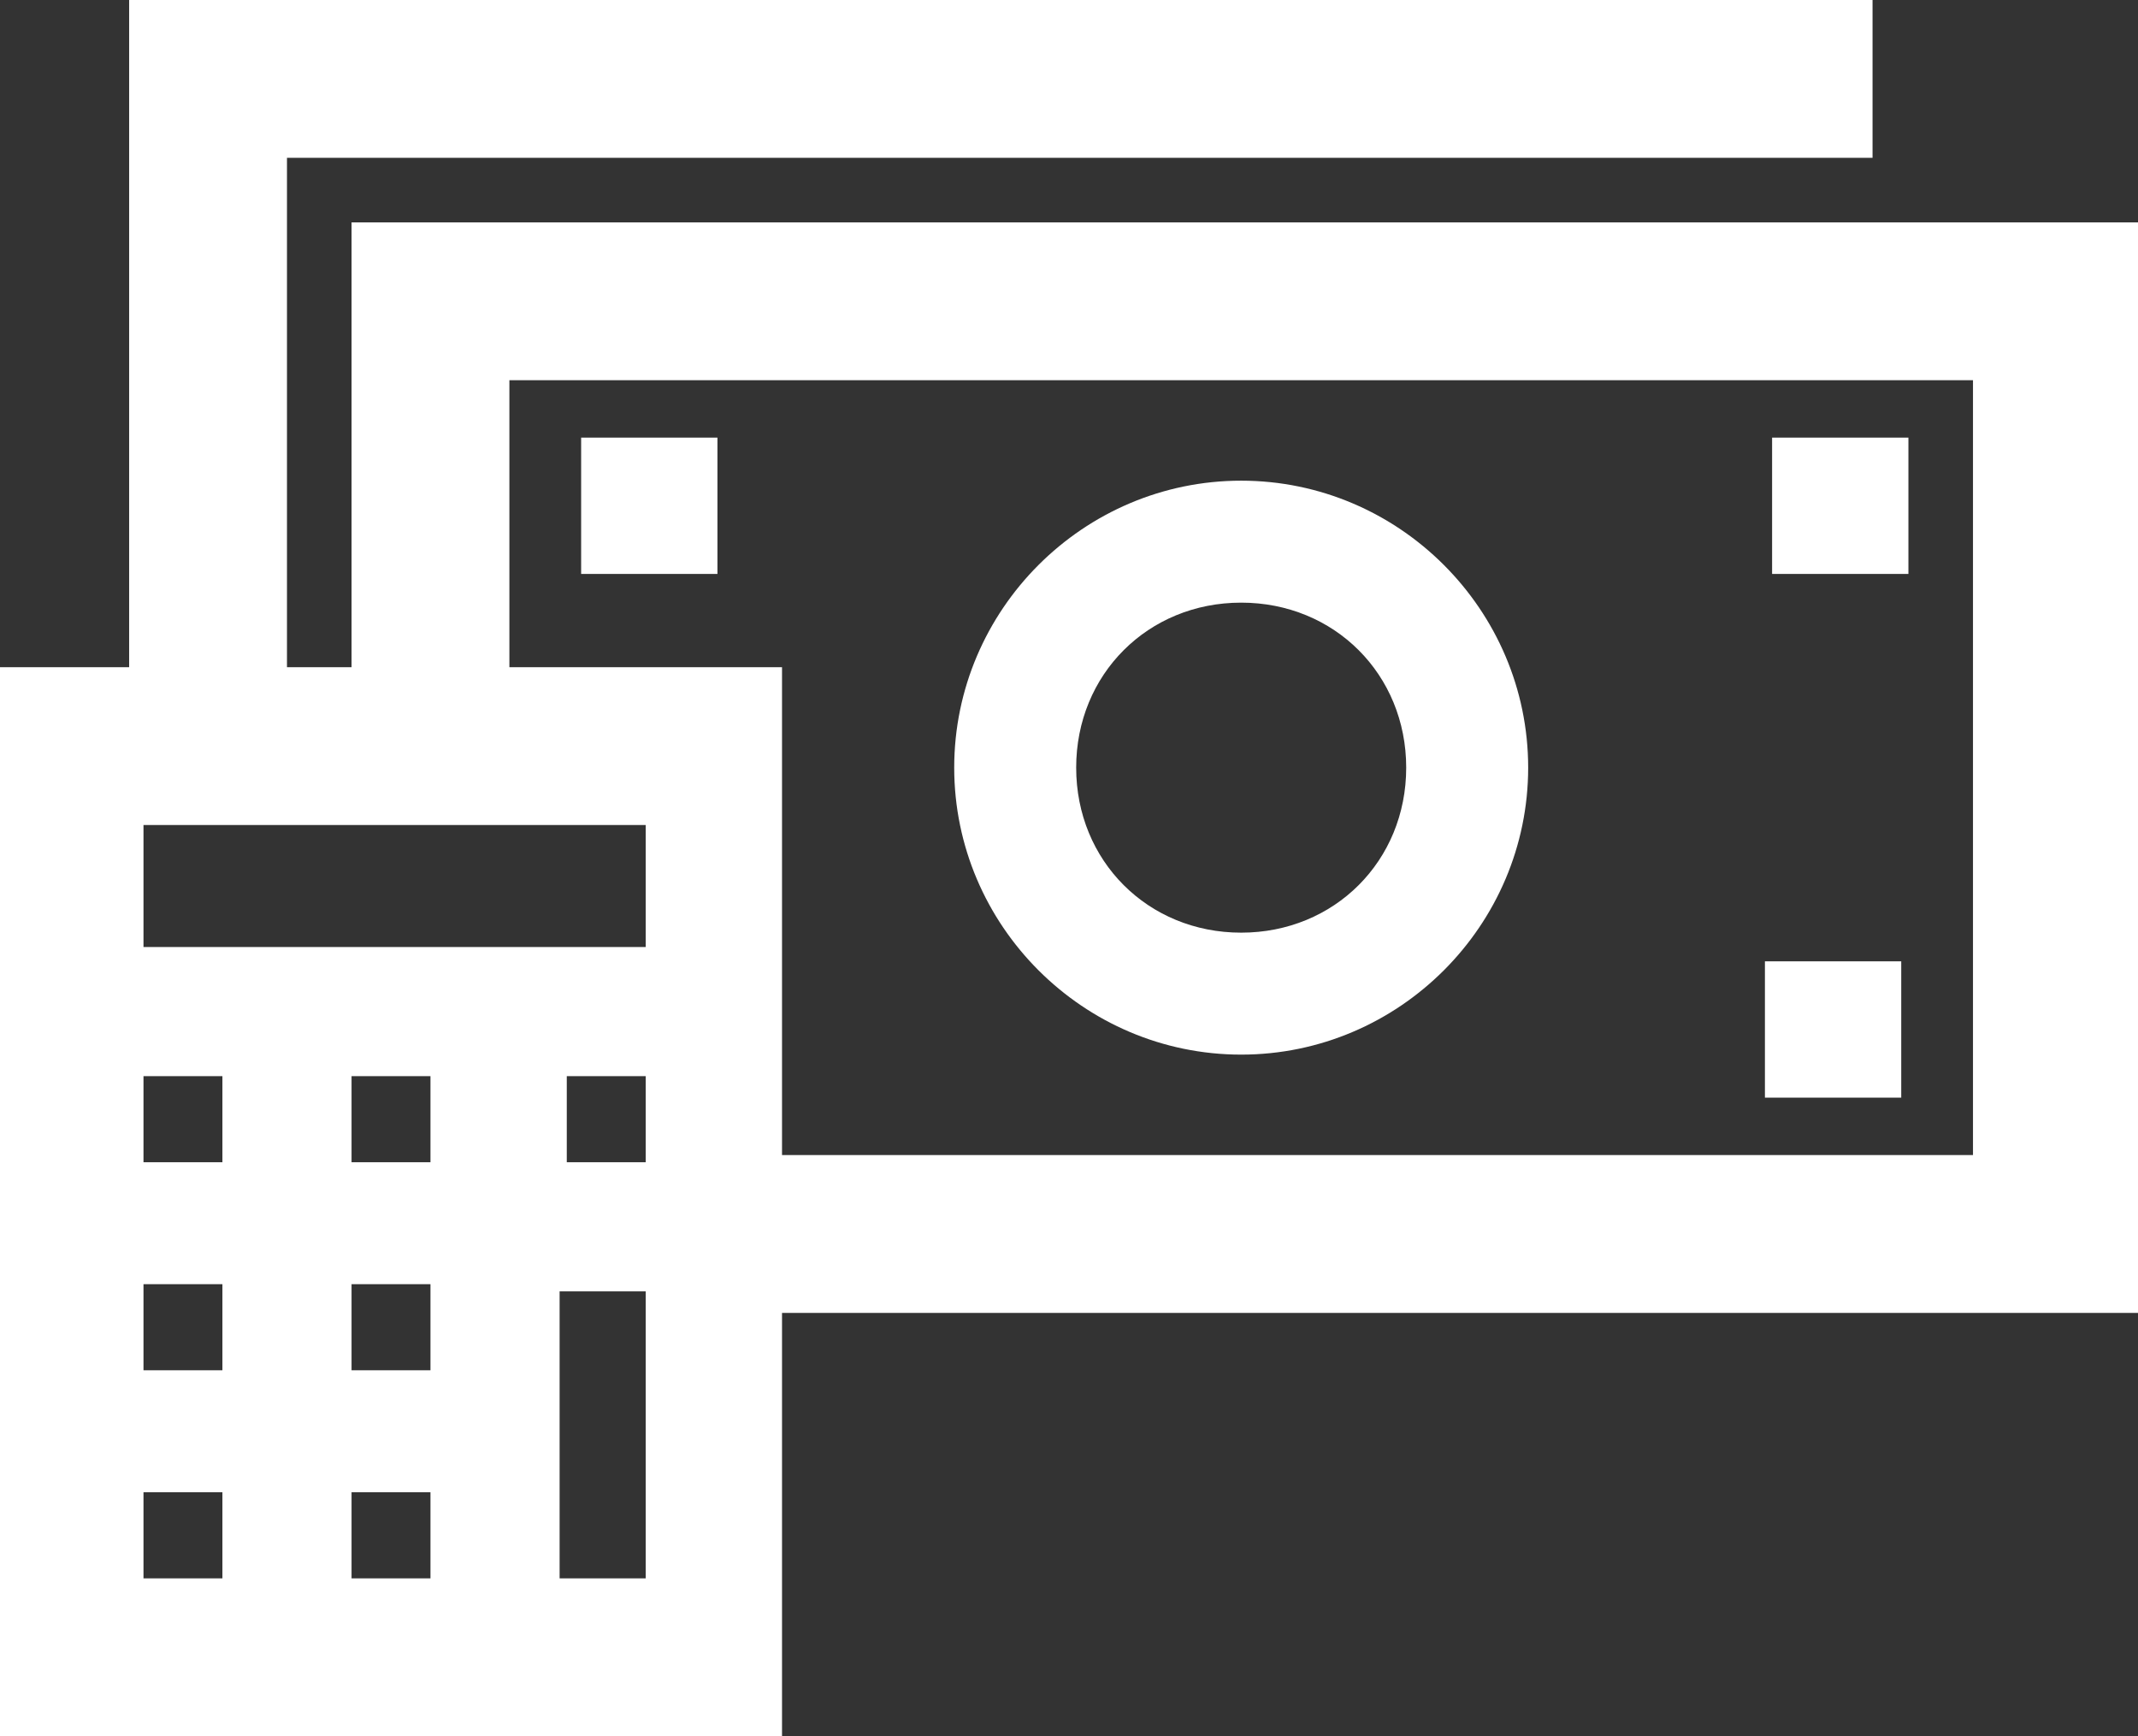 <?xml version="1.0" encoding="utf-8"?>
<!-- Generator: Adobe Illustrator 26.4.1, SVG Export Plug-In . SVG Version: 6.00 Build 0)  -->
<svg version="1.1" id="Layer_1" xmlns="http://www.w3.org/2000/svg" xmlns:xlink="http://www.w3.org/1999/xlink" x="0px" y="0px"
	 viewBox="0 0 29.8 24.2" style="enable-background:new 0 0 29.8 24.2;" xml:space="preserve">
<rect x="0" y="0" width="29.8" height="24.2" fill="#333333" stroke="none"/>
<style type="text/css">
	.st0{fill:#FFFFFF;}
</style>
<path class="st0" d="M17.3,6.7c-2.2,0-4,1.8-4,4s1.8,4,4,4s4-1.8,4-4S19.5,6.7,17.3,6.7z M19.6,10.7c0,1.3-1,2.3-2.3,2.3
	S15,12,15,10.7s1-2.3,2.3-2.3S19.6,9.4,19.6,10.7z M24.6,13.4h1.9v1.9h-1.9C24.6,15.3,24.6,13.4,24.6,13.4z M26.6,6.1V8h-1.9V6.1
	H26.6z M8.1,6.1H10V8H8.1C8.1,8,8.1,6.1,8.1,6.1z M0,9.3v14.9h10.9V9.3H0z M2,11.5h7v1.7H2V11.5z M9,15v1.2H7.9V15H9z M3.1,22H2
	v-1.2h1.1V22z M3.1,19.1H2v-1.2h1.1V19.1z M3.1,16.2H2V15h1.1V16.2z M6,22H4.9v-1.2H6V22z M6,19.1H4.9v-1.2H6V19.1z M6,16.2H4.9V15
	H6V16.2z M9,22H7.8v-4H9V22z M26.1,2.2H4v7.1H1.8V0h24.3V2.2z M29.8,3.1v15.2H10.9v-2.2h16.6V5.3H7.1v4H4.9V3.1
	C4.9,3.1,29.8,3.1,29.8,3.1z"/>
</svg>
